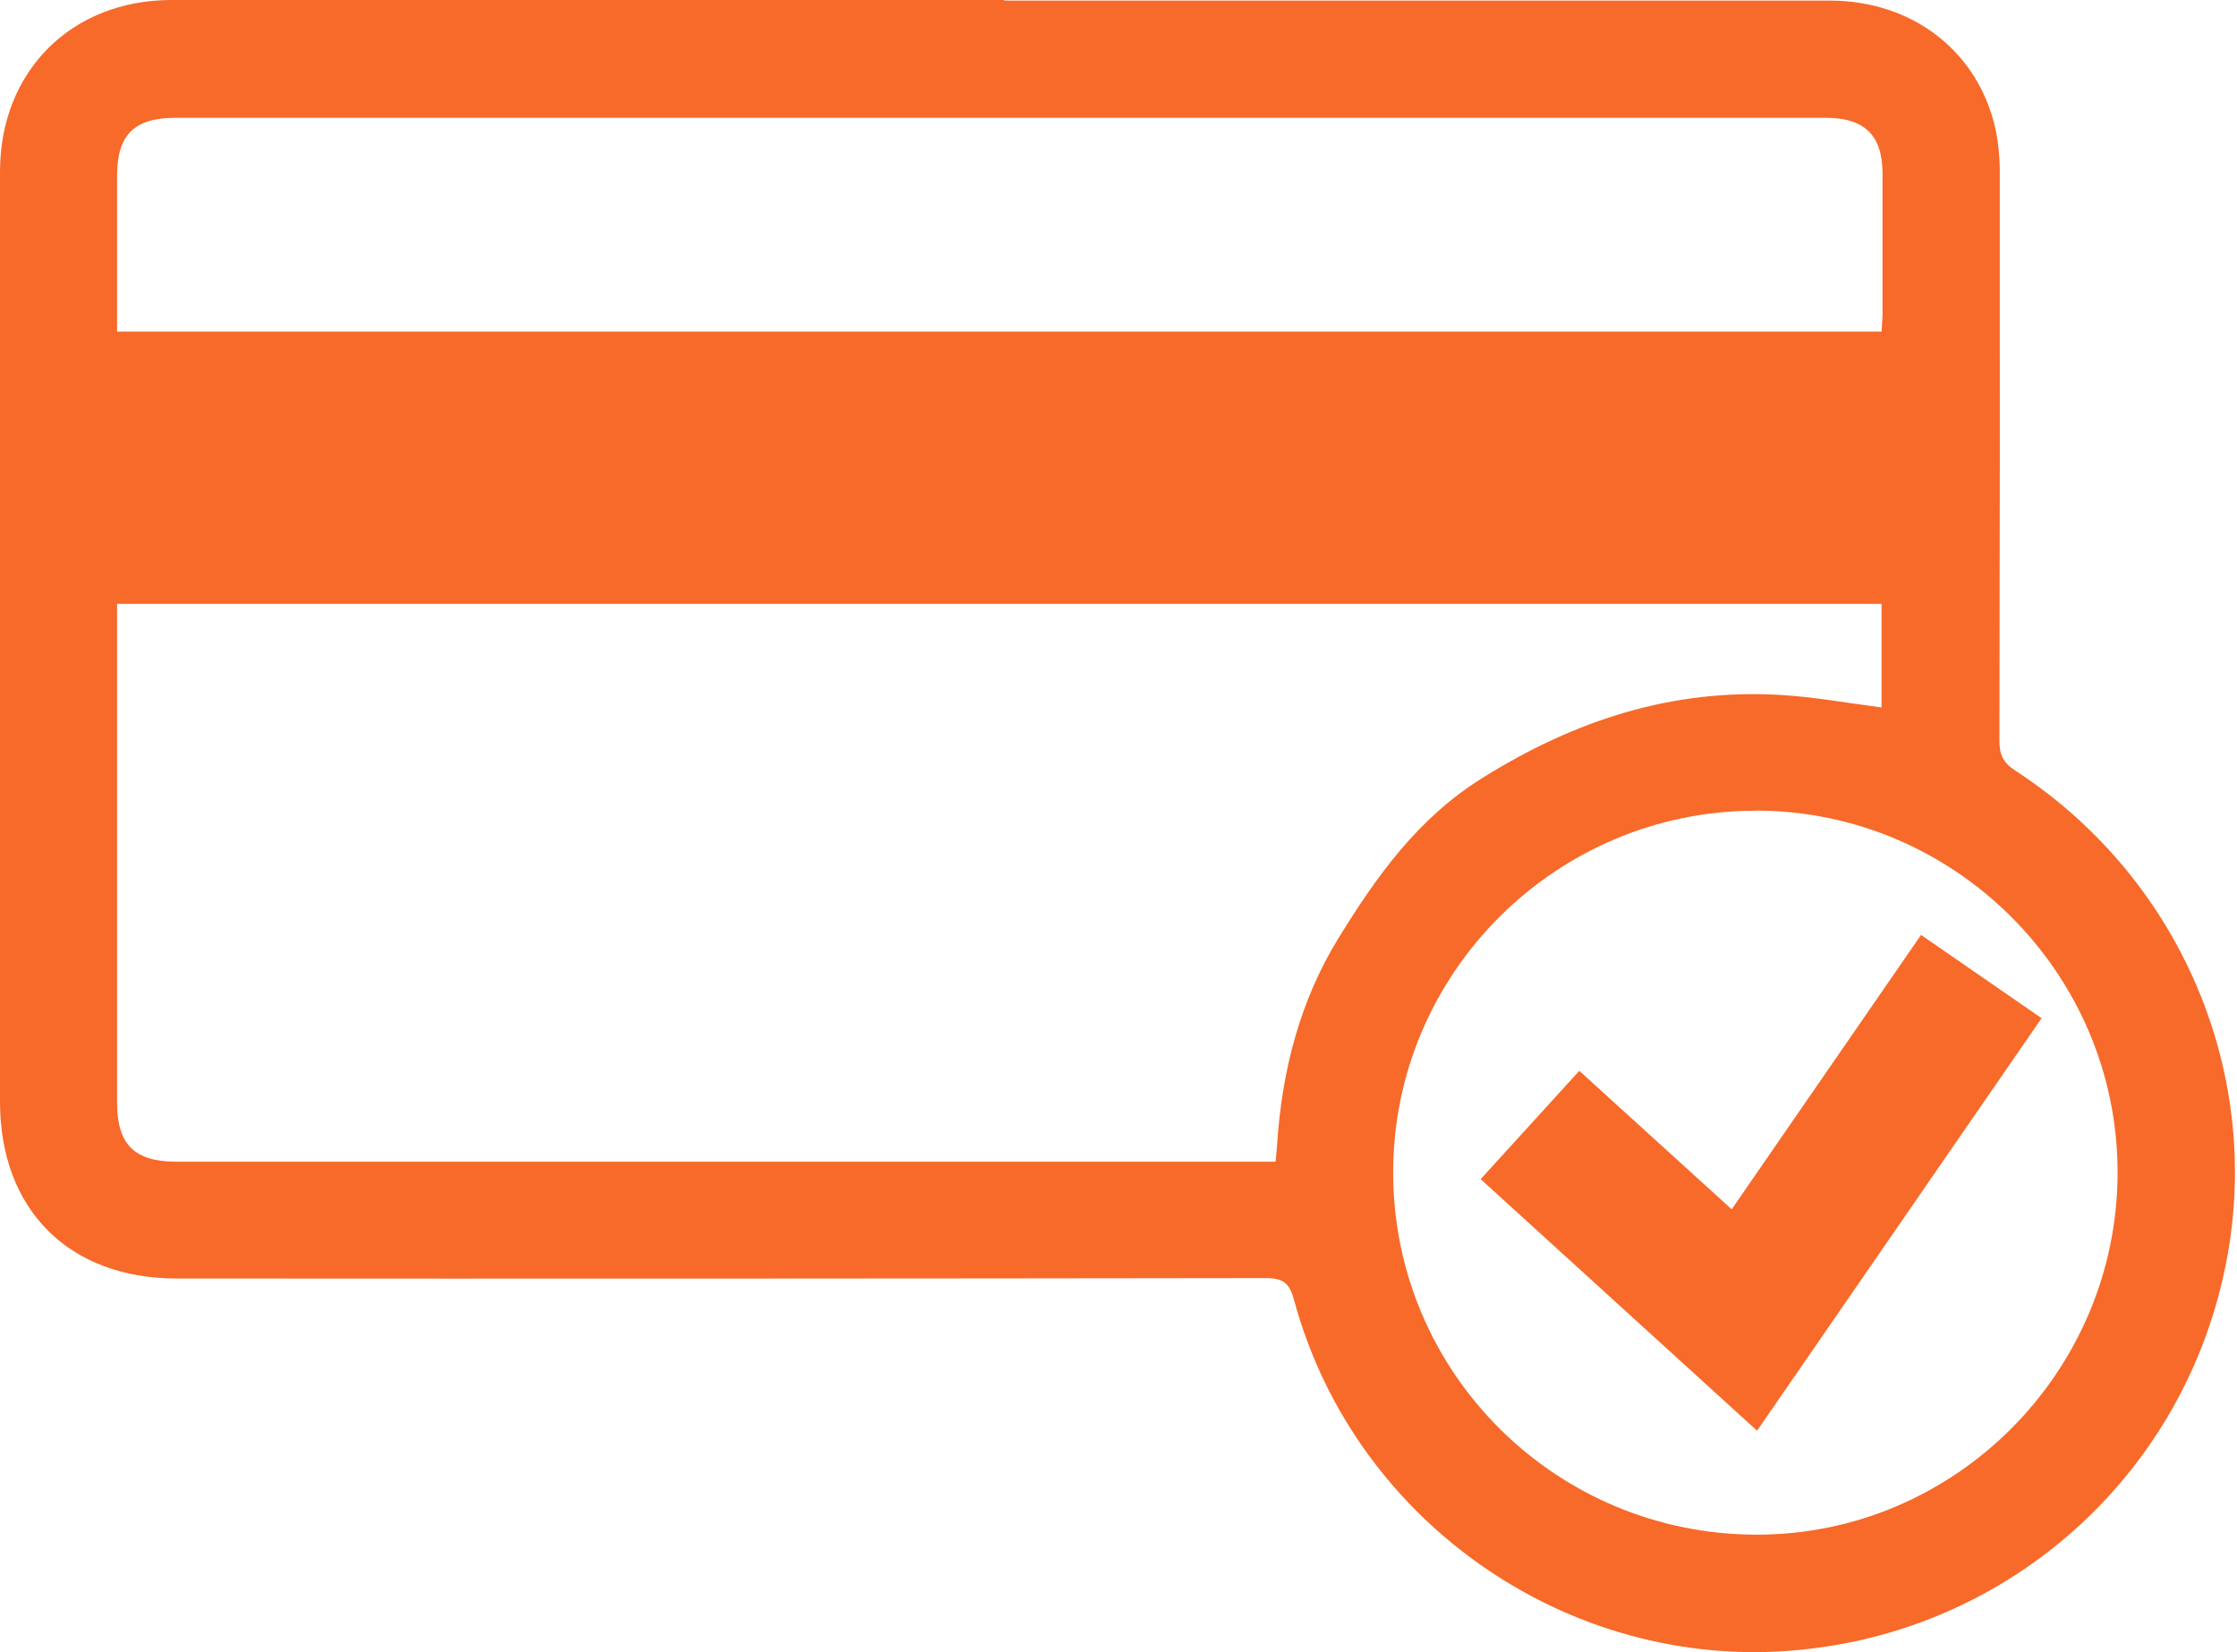 <svg width="65" height="48" viewBox="0 0 65 48" fill="none" xmlns="http://www.w3.org/2000/svg">
<path d="M29.179 0.017C37.176 0.017 45.171 0.017 53.166 0.017C55.599 0.017 57.517 1.525 57.996 3.81C58.076 4.23 58.113 4.658 58.107 5.085C58.112 10.566 58.109 16.046 58.097 21.526C58.097 21.926 58.207 22.161 58.559 22.389C63.518 25.615 65.915 31.549 64.571 37.212C63.917 40.018 62.41 42.553 60.257 44.468C58.104 46.383 55.412 47.584 52.549 47.907C45.816 48.7 39.377 44.342 37.6 37.765C37.469 37.281 37.286 37.132 36.778 37.133C26.228 37.148 15.682 37.152 5.138 37.145C2.003 37.145 0 35.145 0 32.007C0 23.001 0 13.995 0 4.989C0 2.075 2.068 0.001 4.983 0C13.047 0 21.111 0 29.175 0L29.179 0.017ZM54.672 17.545H3.402V18.168C3.402 22.791 3.402 27.415 3.402 32.04C3.402 33.249 3.906 33.751 5.123 33.751H37.065C37.083 33.545 37.099 33.413 37.107 33.278C37.243 31.125 37.77 29.07 38.904 27.235C40.003 25.456 41.197 23.775 43.06 22.611C45.746 20.928 48.585 20.001 51.754 20.191C52.721 20.249 53.68 20.427 54.672 20.553V17.545ZM54.672 9.633C54.683 9.434 54.7 9.266 54.7 9.1C54.7 7.748 54.7 6.395 54.7 5.042C54.7 3.934 54.178 3.423 53.056 3.423C50.351 3.423 47.645 3.423 44.939 3.423H5.091C3.901 3.423 3.403 3.92 3.402 5.102C3.402 6.419 3.402 7.737 3.402 9.056V9.633H54.672ZM51.013 23.554C45.213 23.554 40.481 28.272 40.481 34.063C40.481 39.883 45.208 44.587 51.05 44.587C56.804 44.587 61.521 39.861 61.53 34.078C61.54 28.297 56.814 23.554 51.014 23.55L51.013 23.554Z" fill="#F76A2A"/>
<path d="M43.023 34.258L45.889 31.111L50.317 35.134L55.819 27.163L59.322 29.582L51.055 41.567L43.023 34.258Z" fill="#F76A2A"/>
</svg>
